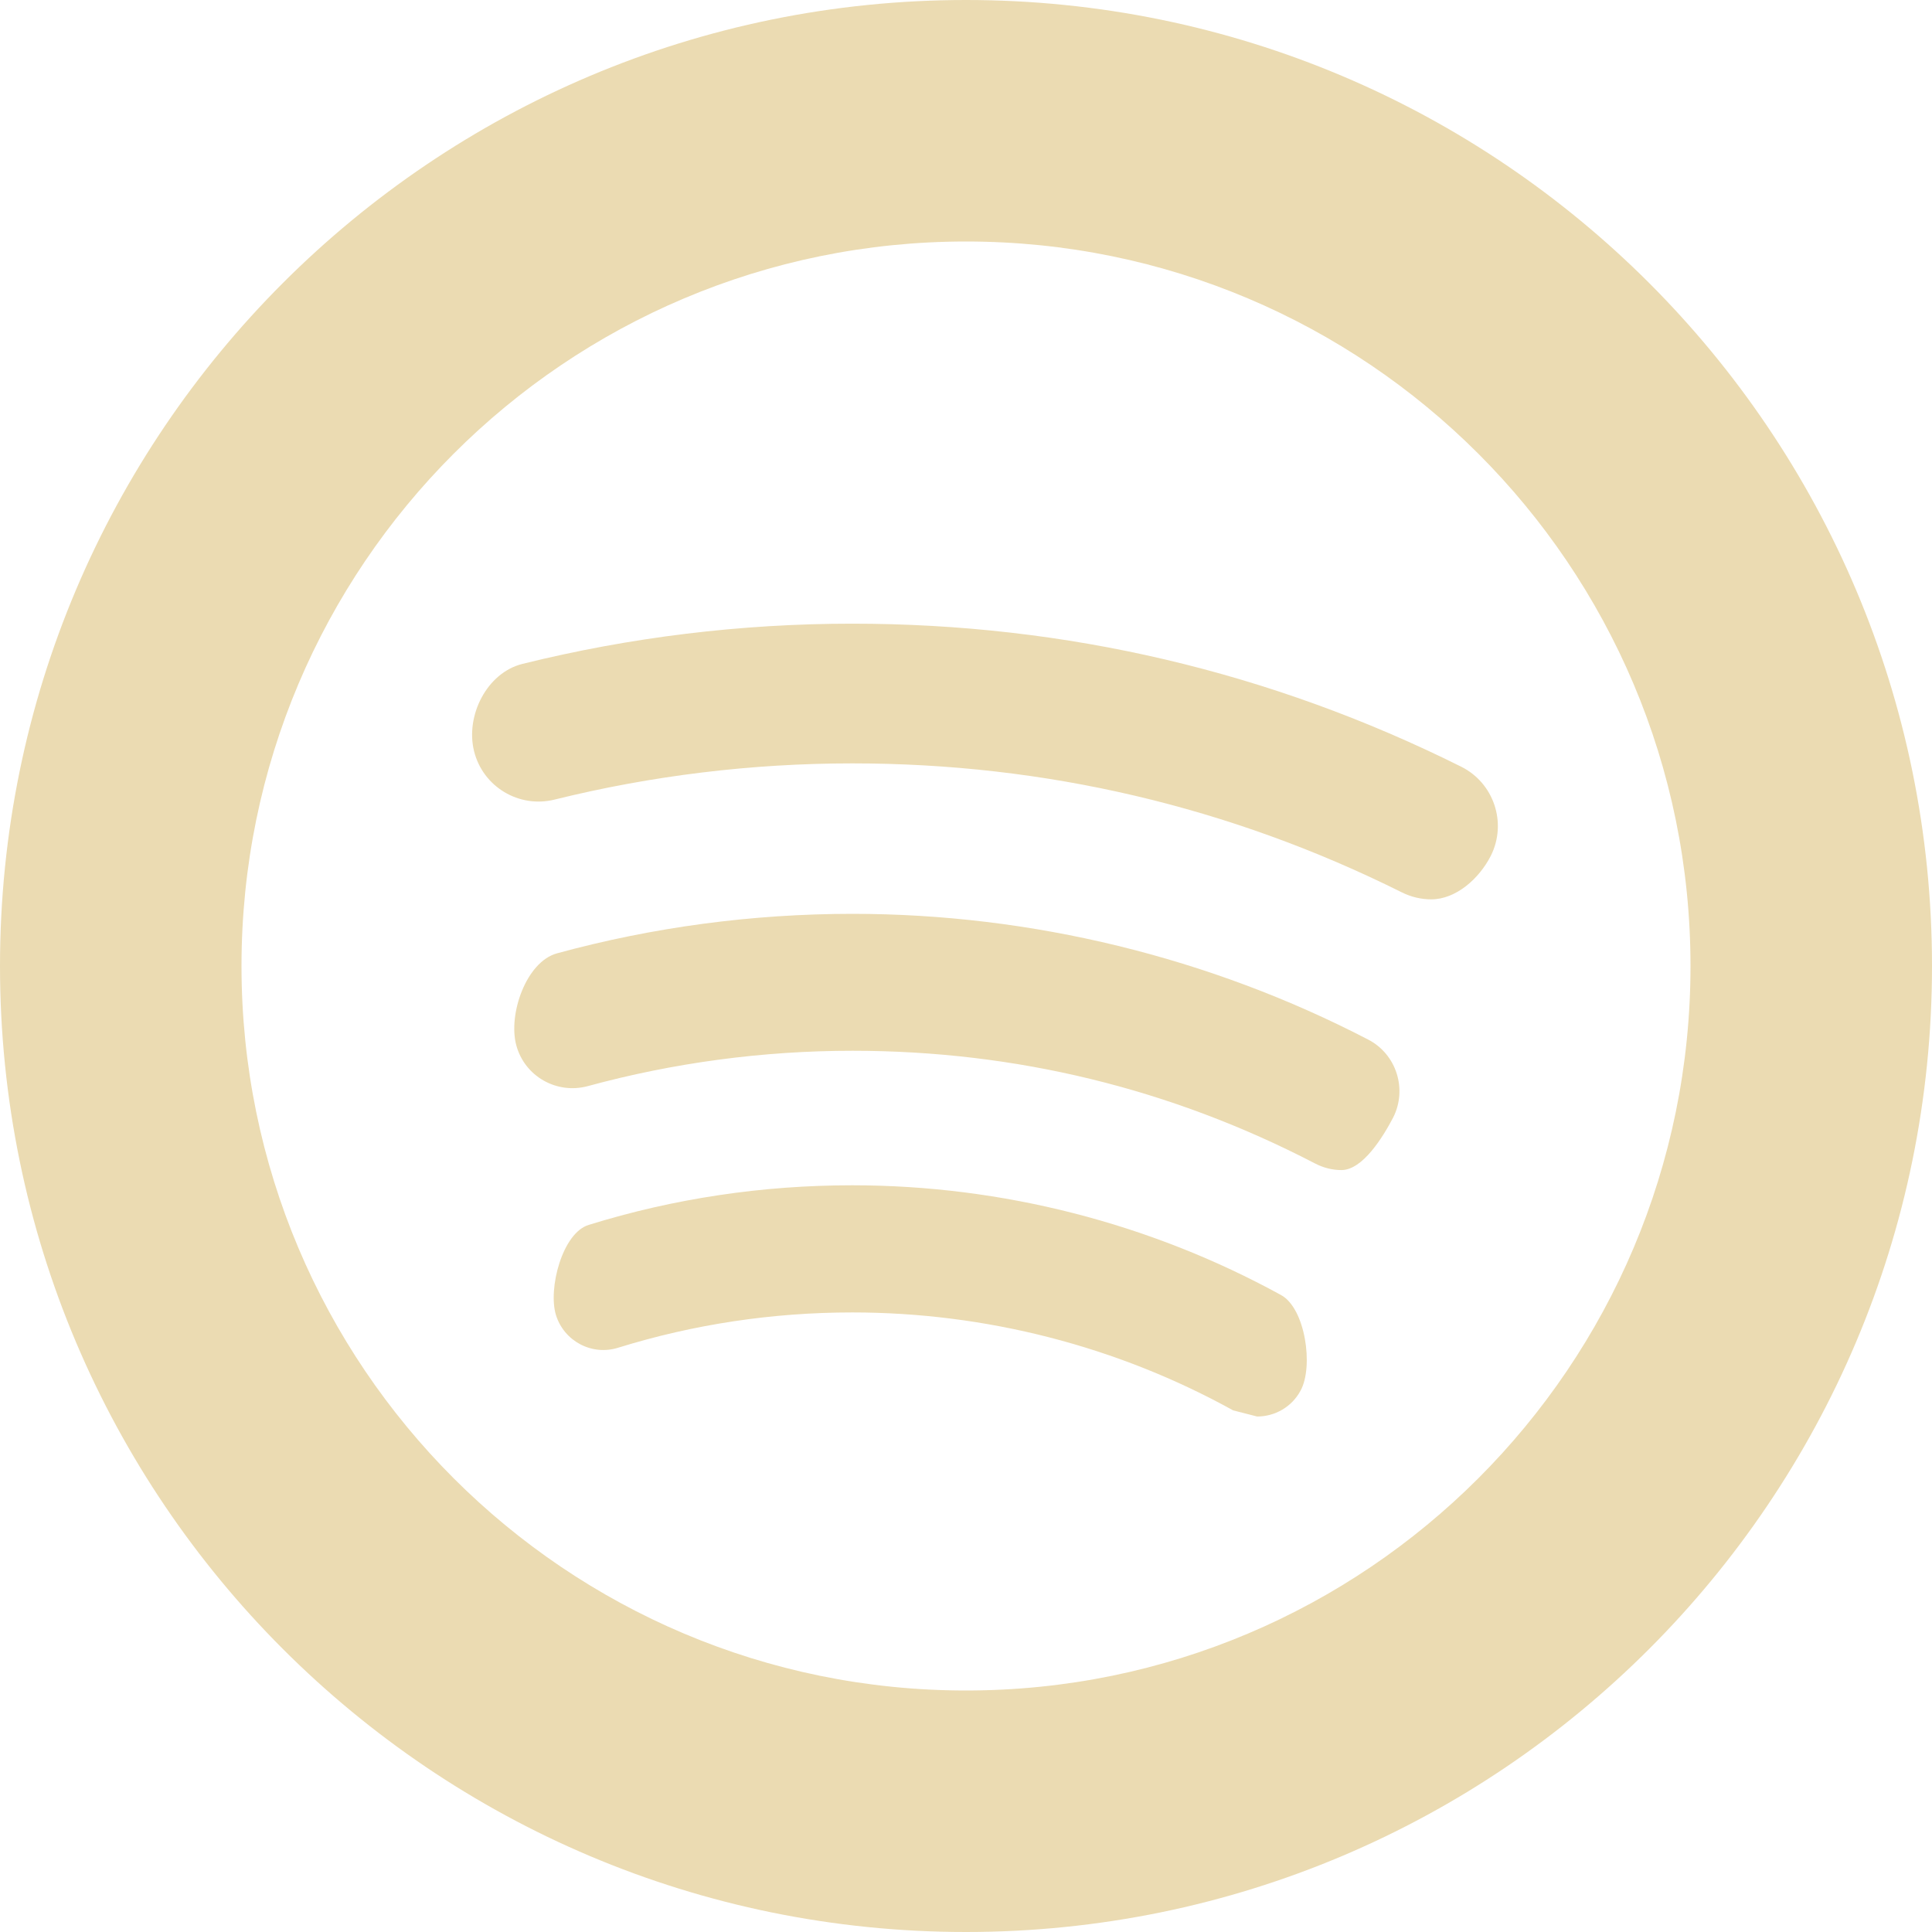 <svg width="16" height="16" enable-background="new 0 0 508.52 508.52" version="1.1" viewBox="0 0 16 16" xmlns="http://www.w3.org/2000/svg">
  <path d="m8 0c-4.418 0-8 3.582-8 8s3.582 8 8 8c4.418 0 8-3.582 8-8 0-4.419-3.582-8-8-8zm0 14c-3.314 0-6-2.686-6-6 0-3.314 2.686-6 6-6 3.314 0 6 2.686 6 6 0 3.314-2.686 6-6 6z" fill="#ebdbb2" stroke-width=".031"/>
  <path d="m12.1 6.349c-1.576-0.786-3.271-1.184-5.042-1.184-0.922 0-1.84 0.112-2.731 0.333-0.295 0.073-0.474 0.429-0.401 0.723 0.073 0.294 0.371 0.474 0.666 0.401 0.804-0.199 1.634-0.3 2.467-0.3 1.598 0 3.128 0.359 4.55 1.068 0.078 0.039 0.162 0.058 0.244 0.058 0.203 0 0.396-0.169 0.494-0.362 0.135-0.271 0.025-0.602-0.247-0.737z" fill="#ebdbb2" stroke-width=".031"/>
  <path d="m7.058 9.816c-0.743 0-1.477 0.109-2.182 0.328-0.218 0.065-0.339 0.527-0.272 0.746 0.067 0.217 0.298 0.34 0.516 0.271 0.625-0.194 1.278-0.292 1.938-0.292 1.102 0 2.193 0.279 3.154 0.811l0.199 0.051c0.146-7e-6 0.287-0.078 0.36-0.215 0.109-0.199 0.039-0.682-0.162-0.791-1.082-0.594-2.31-0.909-3.551-0.909z" fill="#ebdbb2" stroke-width=".031"/>
  <path d="m11.33 8.609c-1.31-0.68-2.786-1.041-4.27-1.041-0.828 0-1.652 0.11-2.447 0.327-0.256 0.07-0.407 0.507-0.337 0.763 0.07 0.256 0.334 0.406 0.591 0.337 0.712-0.194 1.451-0.293 2.193-0.293 1.35 0 2.636 0.313 3.828 0.932 0.07 0.037 0.146 0.056 0.221 0.056 0.175 0 0.342-0.27 0.428-0.434 0.12-0.235 0.028-0.526-0.207-0.647z" fill="#ebdbb2" stroke-width=".031"/>
</svg>
